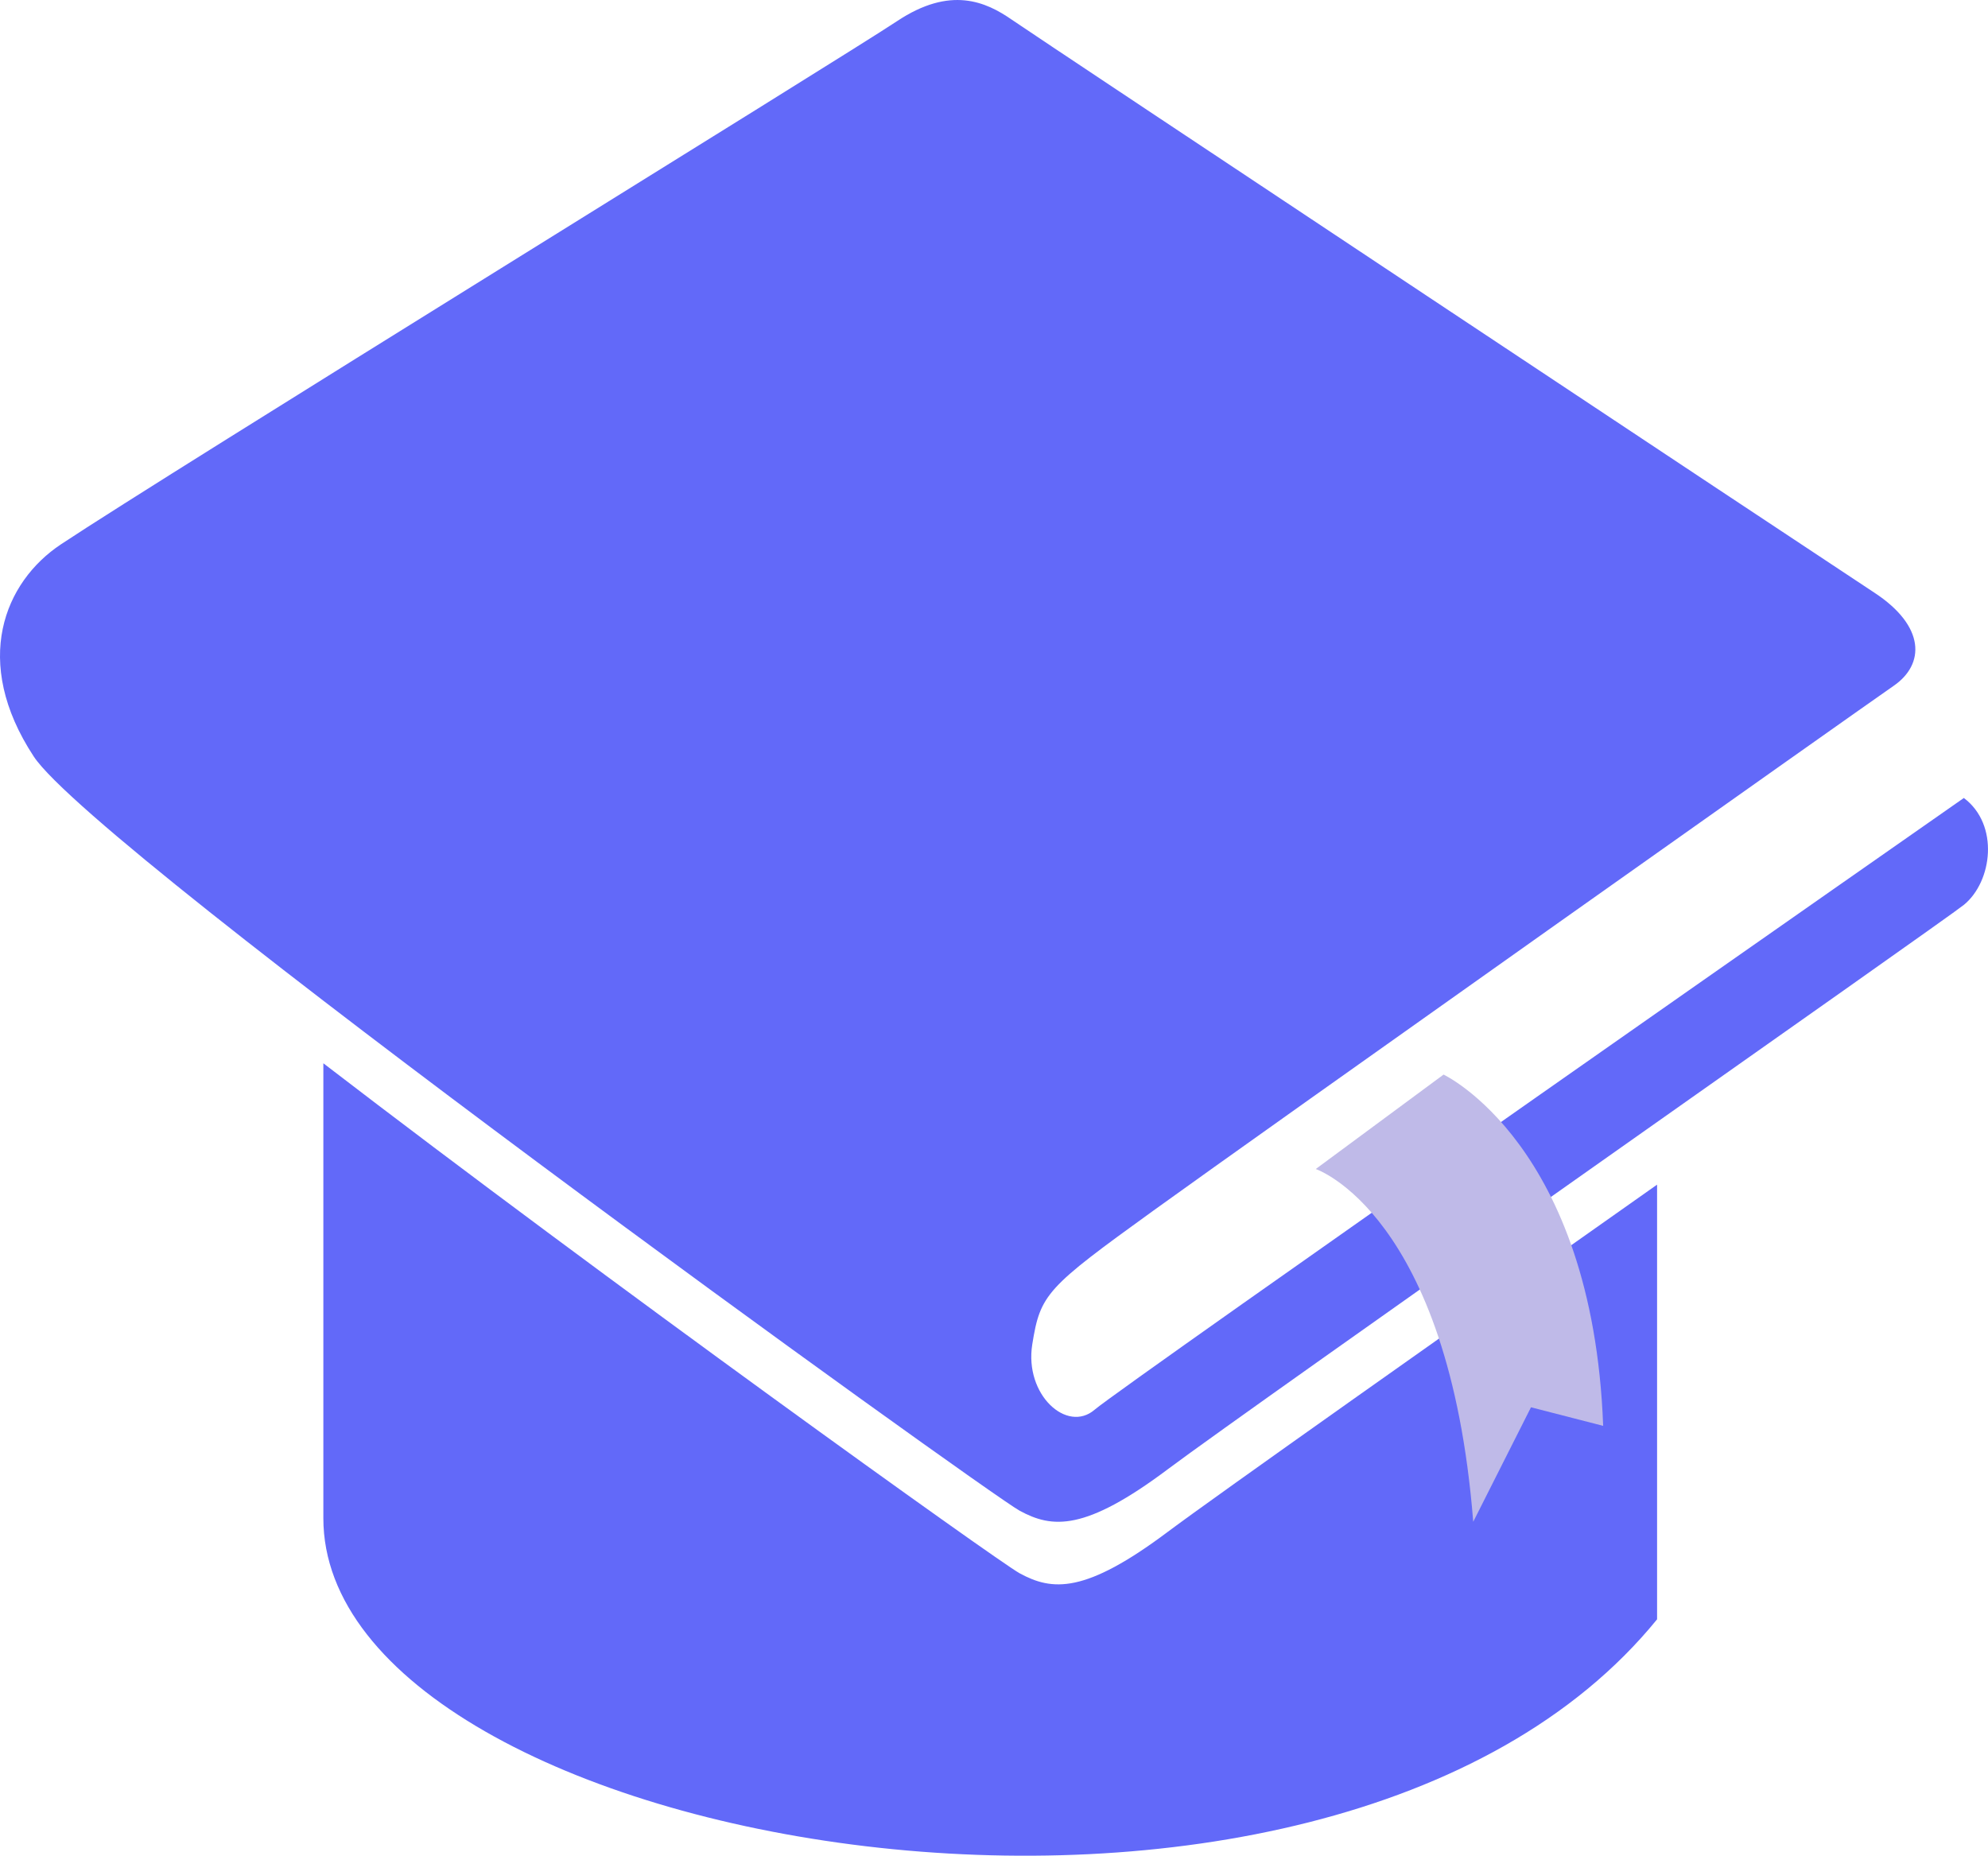 <?xml version="1.0" encoding="UTF-8"?>
<svg id="OBJECTS" xmlns="http://www.w3.org/2000/svg" width="135.401" height="126.391" viewBox="0 0 135.401 126.391">
  <g>
    <path d="m4.145,37.078c-3.844,2.556-6.097,7.969-1.85,14.441,4.247,6.472,64.922,50.158,67.147,51.371,2.225,1.213,4.451,1.415,10.111-2.832,5.664-4.248,52.982-37.429,54.203-38.427,1.943-1.587,2.428-5.461,0-7.281,0,0-57.324,40.045-59.201,41.663-1.877,1.618-4.797-1.011-4.248-4.449.551-3.438.955-3.843,8.236-9.101,7.281-5.259,48.562-34.464,50.436-35.755,2.121-1.462,2.172-4.046-1.303-6.332-4.83-3.177-57.025-37.829-58.772-39.041-1.75-1.213-4.173-2.317-7.814.11-3.641,2.427-49.884,30.936-56.946,35.633Z" style="fill: #6269f9; stroke-width: 0px;"/>
    <path d="m69.442,107.152c-1.46-.797-28.082-19.877-47.419-34.733v30.975c-.016,22.611,68.23,34.692,90.839,6.896v-29.605c-13.889,9.796-30.135,21.256-33.309,23.635-5.66,4.247-7.887,4.045-10.111,2.832Z" style="fill: #6269f9; stroke-width: 0px;"/>
  </g>
  <path d="m98.321,73.189s10.146,4.762,10.869,23.925l-4.916-1.265-3.934,7.798c-1.664-20.984-10.725-24.026-10.725-24.026l8.705-6.432Z" style="fill: #bfbae8; stroke-width: 0px;"/>
</svg>